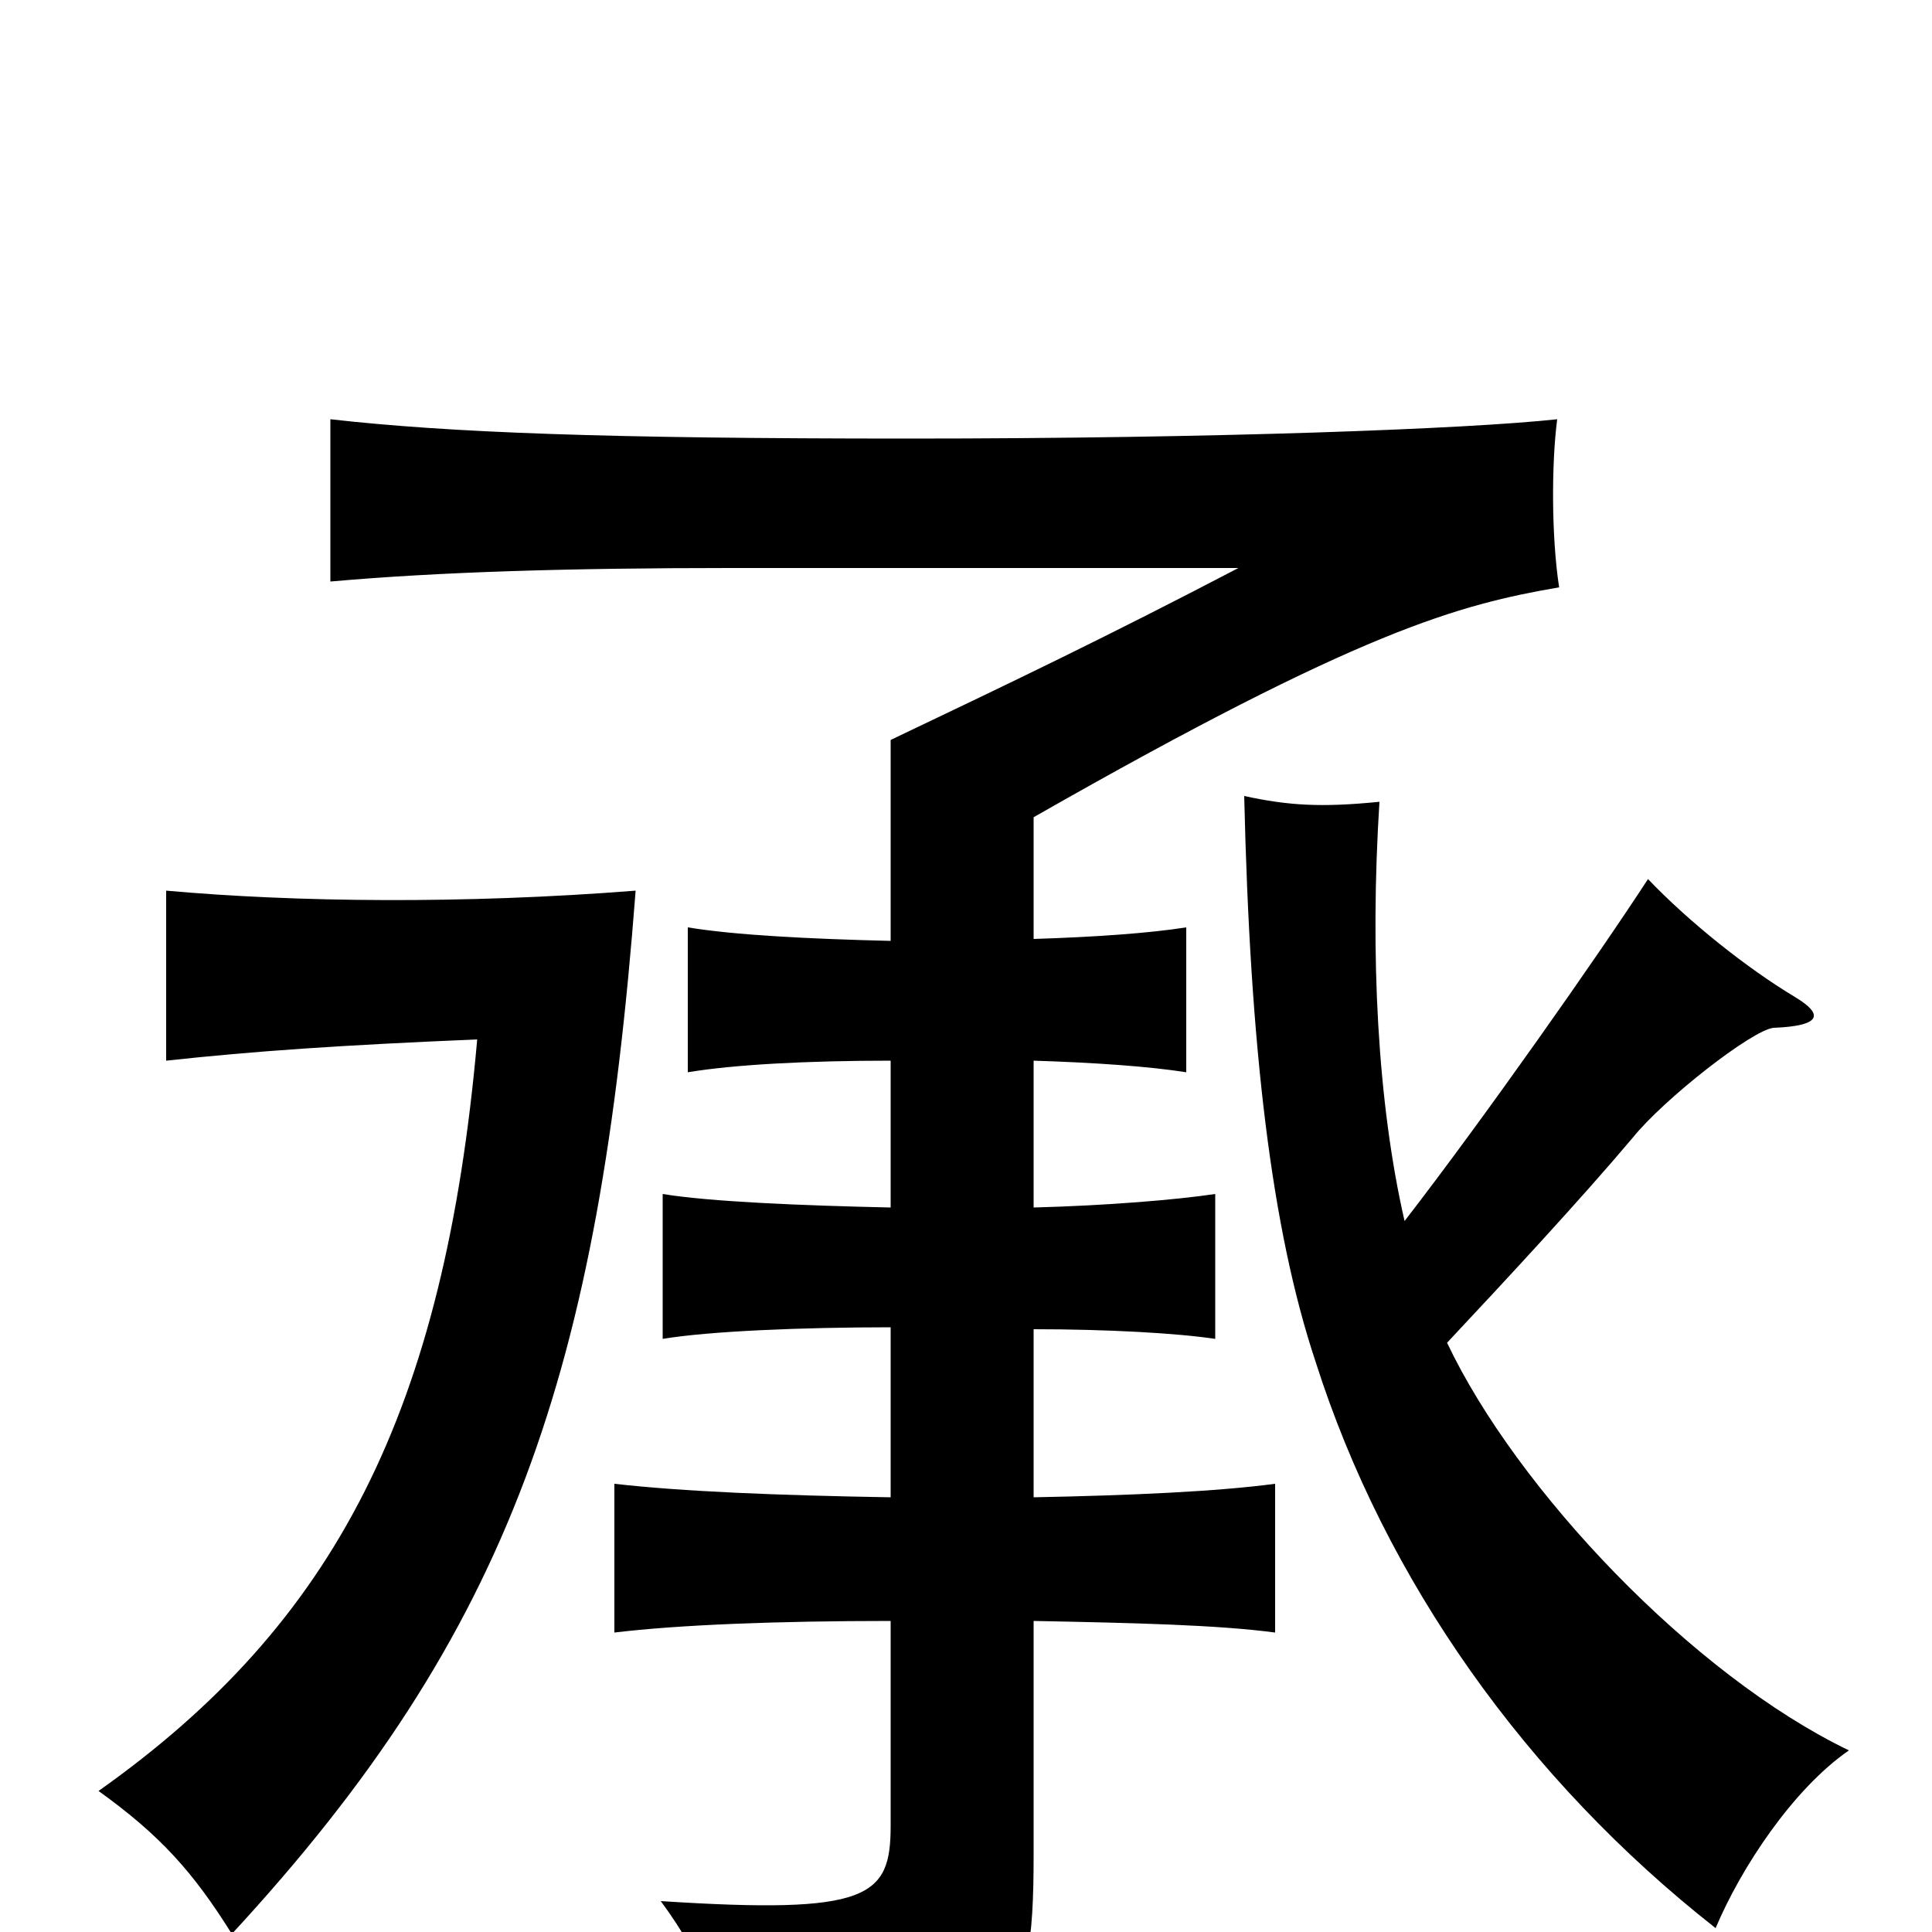 <svg xmlns="http://www.w3.org/2000/svg" viewBox="0 -1000 1000 1000">
	<path fill="#000000" d="M329 -539C240 -532 153 -533 86 -539V-451C132 -456 176 -459 247 -462C230 -270 174 -160 51 -73C83 -50 100 -31 120 1C265 -156 310 -290 329 -539ZM727 -368C713 -429 709 -506 714 -585C684 -582 667 -583 644 -588C647 -458 658 -364 681 -295C717 -182 790 -79 888 -2C901 -33 928 -74 957 -94C876 -133 785 -229 749 -305C779 -337 818 -379 845 -411C861 -431 907 -467 918 -468C943 -469 944 -475 929 -484C904 -499 874 -523 853 -545C827 -505 768 -421 727 -368ZM535 -451C567 -450 595 -448 614 -445V-520C595 -517 567 -515 535 -514V-577C705 -674 755 -687 807 -696C803 -722 803 -760 806 -783C760 -778 630 -773 470 -773C314 -773 233 -776 171 -783V-699C227 -704 295 -706 378 -706H641C572 -670 526 -648 461 -617V-513C419 -514 380 -516 356 -520V-445C380 -449 418 -451 461 -451V-375C415 -376 367 -378 343 -382V-307C367 -311 415 -313 461 -313V-225C402 -226 353 -228 318 -232V-155C351 -159 402 -161 461 -161V-55C461 -18 450 -9 342 -16C365 15 377 47 385 80C524 64 535 50 535 -40V-161C586 -160 630 -159 660 -155V-232C630 -228 586 -226 535 -225V-312C573 -312 609 -310 629 -307V-382C609 -379 573 -376 535 -375Z"/>
</svg>